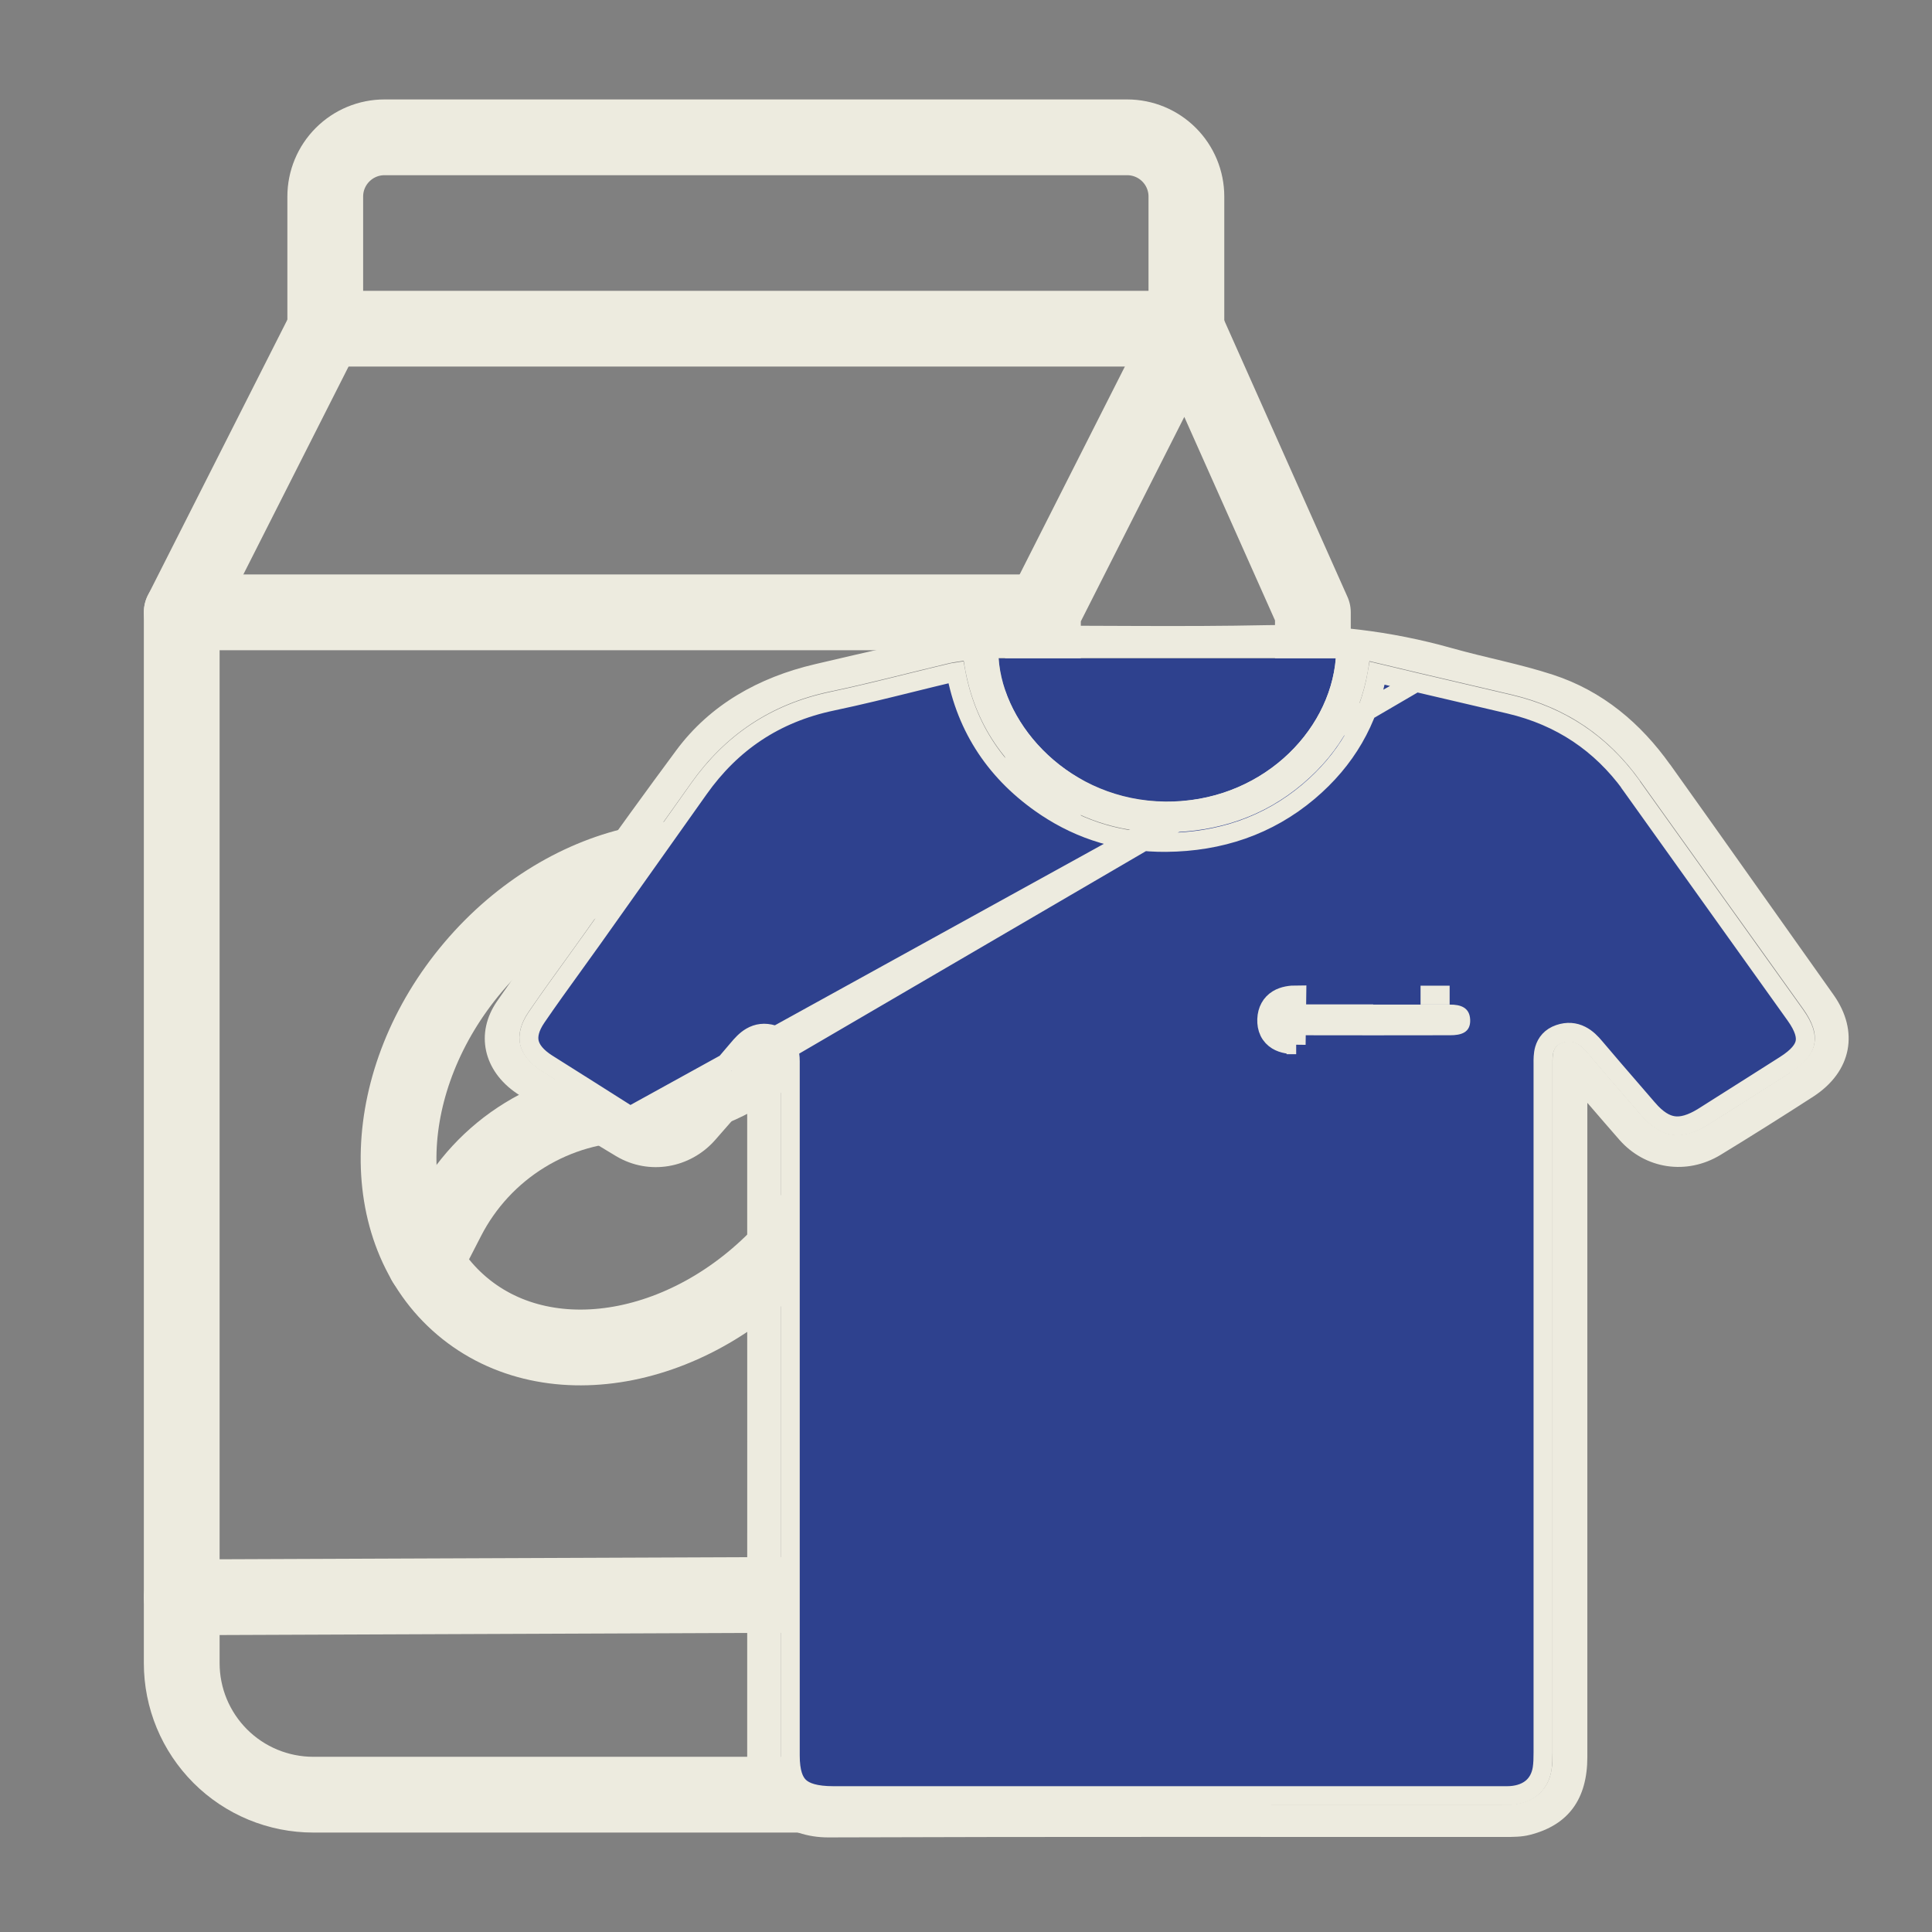 <svg width="51" height="51" viewBox="0 0 51 51" fill="none" xmlns="http://www.w3.org/2000/svg">
<rect x="0" y="0" width="51" height="51" fill="#808080" stroke="none"/>
<path d="M10.148 3.625H29.755C30.17 3.625 30.567 3.79 30.86 4.083C31.153 4.376 31.318 4.773 31.318 5.188V8.677H8.586V5.188C8.586 4.773 8.751 4.376 9.044 4.083C9.337 3.79 9.734 3.625 10.148 3.625Z" stroke="#EDEBDF" stroke-width="2" stroke-linecap="round" stroke-linejoin="round"/>
<path d="M8.586 8.677L4.797 16.164V43.902C4.797 44.358 4.887 44.81 5.061 45.231C5.236 45.653 5.492 46.035 5.814 46.358C6.137 46.681 6.519 46.936 6.941 47.111C7.362 47.285 7.814 47.375 8.27 47.375H31.092" stroke="#EDEBDF" stroke-width="2" stroke-linecap="round" stroke-linejoin="round"/>
<path d="M27.531 16.164L31.32 8.677L34.657 16.164V43.812C34.656 44.756 34.28 45.661 33.612 46.328C32.944 46.995 32.038 47.37 31.094 47.37C30.15 47.37 29.245 46.995 28.577 46.328C27.909 45.661 27.533 44.756 27.531 43.812V16.164Z" stroke="#EDEBDF" stroke-width="2" stroke-linecap="round" stroke-linejoin="round"/>
<path d="M4.797 16.164H27.529" stroke="#EDEBDF" stroke-width="2" stroke-linecap="round" stroke-linejoin="round"/>
<path d="M4.797 42.165L27.529 42.075" stroke="#EDEBDF" stroke-width="2" stroke-linecap="round" stroke-linejoin="round"/>
<path d="M20.973 32.714C23.48 29.756 23.615 25.749 21.273 23.764C18.932 21.779 15.001 22.568 12.493 25.525C9.986 28.483 9.851 32.49 12.193 34.475C14.534 36.46 18.465 35.672 20.973 32.714Z" stroke="#EDEBDF" stroke-width="2" stroke-linecap="round" stroke-linejoin="round"/>
<path d="M22.237 24.914L21.74 25.957C21.29 26.904 20.581 27.704 19.697 28.267C18.812 28.83 17.786 29.132 16.738 29.139C15.718 29.145 14.719 29.431 13.851 29.965C12.982 30.499 12.276 31.261 11.81 32.168L11.219 33.318" stroke="#EDEBDF" stroke-width="2" stroke-linecap="round" stroke-linejoin="round"/>
<g clip-path="url(#clip0_2667_5790)">
<path d="M37.381 18.014L37.38 18.014C37.042 17.934 36.706 17.854 36.354 17.77C36.132 19.027 35.529 20.062 34.545 20.895L34.545 20.895C33.472 21.801 32.2 22.224 30.782 22.237L30.782 22.237C29.621 22.246 28.551 21.932 27.607 21.299L27.606 21.299C26.301 20.423 25.509 19.225 25.233 17.74C25.186 17.747 25.145 17.755 25.098 17.766C24.752 17.848 24.405 17.934 24.056 18.02C23.364 18.191 22.666 18.364 21.965 18.511C20.45 18.829 19.305 19.616 18.452 20.818C18.093 21.324 17.734 21.83 17.375 22.337C16.8 23.149 16.225 23.961 15.648 24.771C15.478 25.009 15.308 25.245 15.138 25.481C14.809 25.936 14.482 26.39 14.166 26.852L14.166 26.852C13.975 27.131 13.935 27.351 13.975 27.526C14.017 27.703 14.156 27.893 14.452 28.08L14.452 28.08L14.454 28.081C15.181 28.539 15.907 28.997 16.634 29.459L37.381 18.014ZM37.381 18.014C38.207 18.206 39.029 18.398 39.855 18.593C41.209 18.913 42.256 19.629 43.042 20.701V20.71L43.089 20.775C43.805 21.779 44.523 22.783 45.241 23.786L45.246 23.793C45.962 24.794 46.679 25.796 47.393 26.797C47.629 27.128 47.682 27.356 47.646 27.527C47.61 27.7 47.467 27.893 47.118 28.114L47.118 28.114C46.85 28.284 46.583 28.453 46.316 28.623C45.868 28.907 45.421 29.191 44.972 29.474C44.642 29.681 44.388 29.744 44.176 29.714C43.965 29.684 43.744 29.555 43.499 29.269L43.498 29.268C43.366 29.115 43.234 28.962 43.102 28.809C42.766 28.421 42.432 28.035 42.102 27.644C42.009 27.533 41.89 27.406 41.734 27.328C41.566 27.243 41.373 27.223 41.16 27.296C40.938 27.372 40.818 27.525 40.767 27.7C40.73 27.829 40.731 27.972 40.732 28.068C40.732 28.082 40.732 28.094 40.732 28.105V28.141V28.176V28.212V28.247V28.283V28.318V28.354V28.389V28.424V28.46V28.495V28.531V28.566V28.602V28.637V28.673V28.708V28.744V28.779V28.815V28.85V28.886V28.921V28.957V28.992V29.027V29.063V29.099V29.134V29.169V29.205V29.24V29.276V29.311V29.347V29.382V29.418V29.453V29.489V29.524V29.56V29.595V29.631V29.666V29.701V29.737V29.772V29.808V29.843V29.879V29.914V29.95V29.985V30.021V30.056V30.092V30.127V30.163V30.198V30.233V30.269V30.305V30.34V30.375V30.411V30.446V30.482V30.517V30.553V30.588V30.624V30.659V30.695V30.73V30.766V30.801V30.837V30.872V30.907V30.943V30.978V31.014V31.049V31.085V31.12V31.156V31.191V31.227V31.262V31.298V31.333V31.369V31.404V31.439V31.475V31.51V31.546V31.581V31.617V31.652V31.688V31.723V31.759V31.794V31.83V31.865V31.901V31.936V31.972V32.007V32.042V32.078V32.113V32.149V32.184V32.22V32.255V32.291V32.326V32.362V32.397V32.433V32.468V32.504V32.539V32.575V32.61V32.645V32.681V32.716V32.752V32.787V32.823V32.858V32.894V32.929V32.965V33V33.036V33.071V33.107V33.142V33.178V33.213V33.248V33.284V33.319V33.355V33.39V33.426V33.461V33.497V33.532V33.568V33.603V33.639V33.674V33.71V33.745V33.781V33.816V33.852V33.887V33.922V33.958V33.993V34.029V34.064V34.1V34.135V34.171V34.206V34.242V34.277V34.313V34.348V34.384V34.419V34.455V34.49V34.525V34.561V34.596V34.632V34.667V34.703V34.738V34.774V34.809V34.845V34.88V34.916V34.951V34.987V35.022V35.057V35.093V35.128V35.164V35.199V35.235V35.27V35.306V35.341V35.377V35.412V35.448V35.483V35.519V35.554V35.59V35.625V35.66V35.696V35.731V35.767V35.802V35.838V35.873V35.909V35.944V35.98V36.015V36.051V36.086V36.122V36.157V36.193V36.228V36.264V36.299V36.334V36.37V36.405V36.441V36.476V36.512V36.547V36.583V36.618V36.654V36.689V36.725V36.76V36.796V36.831V36.867V36.902V36.937V36.973V37.008V37.044V37.079V37.115V37.15V37.186V37.221V37.257V37.292V37.328V37.363V37.399V37.434V37.469V37.505V37.54V37.576V37.611V37.647V37.682V37.718V37.753V37.789V37.824V37.86V37.895V37.931V37.966V38.002V38.037V38.072V38.108V38.143V38.179V38.214V38.25V38.285V38.321V38.356V38.392V38.427V38.463V38.498V38.534V38.569V38.605V38.64V38.675V38.711V38.746V38.782V38.817V38.853V38.888V38.924V38.959V38.995V39.03V39.066V39.101V39.137V39.172V39.208V39.243V39.279V39.314V39.349V39.385V39.42V39.456V39.491V39.527V39.562V39.598V39.633V39.669V39.704V39.74V39.775V39.811V39.846V39.882V39.917V39.952V39.988V40.023V40.059V40.094V40.13V40.165V40.201V40.236V40.272V40.307V40.343V40.378V40.414V40.449V40.484V40.52V40.555V40.591V40.626V40.662V40.697V40.733V40.768V40.804V40.839V40.875V40.91V40.946V40.981V41.017V41.052V41.087V41.123V41.158V41.194V41.229V41.265V41.3V41.336V41.371V41.407V41.442V41.478V41.513V41.549V41.584V41.62V41.655V41.691V41.726V41.761V41.797V41.832V41.868V41.903V41.939V41.974V42.01V42.045V42.081V42.116V42.152V42.187V42.222V42.258V42.294V42.329V42.364V42.4V42.435V42.471V42.506V42.542V42.577V42.613V42.648V42.684V42.719V42.755V42.79V42.825V42.861V42.897V42.932V42.967V43.003V43.038V43.074V43.109V43.145V43.18V43.216V43.251V43.287V43.322V43.358V43.393V43.428V43.464V43.499V43.535V43.57V43.606V43.641V43.677V43.712V43.748V43.783V43.819V43.854V43.89V43.925V43.961V43.996V44.032V44.067V44.102V44.138V44.173V44.209V44.244V44.28V44.315V44.351V44.386V44.422V44.457V44.493V44.528V44.564V44.599V44.635V44.67V44.706V44.741V44.776V44.812V44.847V44.883V44.918V44.954V44.989V45.025V45.06V45.096V45.131V45.167V45.202V45.237V45.273V45.309V45.344V45.379V45.415V45.45V45.486V45.521V45.557V45.592V45.628V45.663V45.699V45.734V45.77V45.805V45.84V45.876V45.911V45.947V45.982V46.018V46.053V46.089V46.124V46.16V46.195V46.231V46.266C40.732 46.416 40.729 46.555 40.709 46.687C40.674 46.905 40.58 47.07 40.447 47.186C40.312 47.302 40.123 47.381 39.877 47.398C39.802 47.403 39.728 47.402 39.646 47.401C39.616 47.401 39.586 47.401 39.554 47.401H39.52H39.485H39.451H39.417H39.382H39.348H39.314H39.279H39.245H39.211H39.177H39.142H39.108H39.074H39.039H39.005H38.971H38.937H38.902H38.868H38.834H38.8H38.765H38.731H38.697H38.662H38.628H38.594H38.559H38.525H38.491H38.457H38.422H38.388H38.354H38.319H38.285H38.251H38.217H38.182H38.148H38.114H38.08H38.045H38.011H37.977H37.942H37.908H37.874H37.84H37.805H37.771H37.737H37.702H37.668H37.634H37.599H37.565H37.531H37.497H37.462H37.428H37.394H37.359H37.325H37.291H37.257H37.222H37.188H37.154H37.12H37.085H37.051H37.017H36.982H36.948H36.914H36.88H36.845H36.811H36.777H36.742H36.708H36.674H36.639H36.605H36.571H36.537H36.502H36.468H36.434H36.4H36.365H36.331H36.297H36.262H36.228H36.194H36.16H36.125H36.091H36.057H36.022H35.988H35.954H35.919H35.885H35.851H35.817H35.782H35.748H35.714H35.679H35.645H35.611H35.577H35.542H35.508H35.474H35.44H35.405H35.371H35.337H35.302H35.268H35.234H35.2H35.165H35.131H35.097H35.062H35.028H34.994H34.959H34.925H34.891H34.857H34.822H34.788H34.754H34.719H34.685H34.651H34.617H34.582H34.548H34.514H34.48H34.445H34.411H34.377H34.342H34.308H34.274H34.239H34.205H34.171H34.137H34.102H34.068H34.034H33.999H33.965H33.931H33.897H33.862H33.828H33.794H33.76H33.725H33.691H33.657H33.622H33.588H33.554H33.52H33.485H33.451H33.417H33.382H33.348H33.314H33.279H33.245H33.211H33.177H33.142H33.108H33.074H33.039H33.005H32.971H32.937H32.902H32.868H32.834H32.8H32.765H32.731H32.697H32.662H32.628H32.594H32.559H32.525H32.491H32.457H32.422H32.388H32.354H32.319H32.285H32.251H32.217H32.182H32.148H32.114H32.08H32.045H32.011H31.977H31.942H31.908H31.874H31.84H31.805H31.771H31.737H31.702H31.668H31.634H31.599H31.565H31.531H31.497H31.462H31.428H31.394H31.36H31.325H31.291H31.257H31.222H31.188H31.154H31.12H31.085H31.051H31.017H30.982H30.948H30.914H30.88H30.845H30.811H30.777H30.742H30.708H30.674H30.64H30.605H30.571H30.537H30.502H30.468H30.434H30.4H30.365H30.331H30.297H30.262H30.228H30.194H30.16H30.125H30.091H30.057H30.022H29.988H29.954H29.92H29.885H29.851H29.817H29.782H29.748H29.714H29.68H29.645H29.611H29.577H29.542H29.508H29.474H29.44H29.405H29.371H29.337H29.302H29.268H29.234H29.2H29.165H29.131H29.097H29.062H29.028H28.994H28.96H28.925H28.891H28.857H28.822H28.788H28.754H28.72H28.685H28.651H28.617H28.582H28.548H28.514H28.48H28.445H28.411H28.377H28.342H28.308H28.274H28.24H28.205H28.171H28.137H28.102H28.068H28.034H28H27.965H27.931H27.897H27.863H27.828H27.794H27.76H27.725H27.691H27.657H27.622H27.588H27.554H27.52H27.485H27.451H27.417H27.383H27.348H27.314H27.28H27.245H27.211H27.177H27.142H27.108H27.074H27.04H27.005H26.971H26.937H26.902H26.868H26.834H26.8H26.765H26.731H26.697H26.663H26.628H26.594H26.56H26.525H26.491H26.457H26.422H26.388H26.354H26.32H26.285H26.251H26.217H26.183H26.148H26.114H26.08H26.045H26.011H25.977H25.942H25.908H25.874H25.84H25.805H25.771H25.737H25.703H25.668H25.634H25.6H25.565H25.531H25.497H25.462H25.428H25.394H25.36H25.325H25.291H25.257H25.223H25.188H25.154H25.12H25.085H25.051H25.017H24.983H24.948H24.914H24.88H24.845H24.811H24.777H24.742H24.708H24.674H24.64H24.605H24.571H24.537H24.503H24.468H24.434H24.4H24.365H24.331H24.297H24.262H24.228H24.194H24.16H24.125H24.091H24.057H24.023H23.988H23.954H23.92H23.885H23.851H23.817H23.782H23.748H23.714H23.68H23.645H23.611H23.577H23.543H23.508H23.474H23.44H23.405H23.371H23.337H23.302H23.268H23.234H23.2H23.165H23.131H23.097H23.062H23.028H22.994H22.96H22.925H22.891H22.857H22.823H22.788H22.754H22.72H22.685H22.651H22.617H22.582H22.548H22.514H22.48H22.445H22.411H22.377H22.343H22.308H22.274H22.24H22.205H22.171H22.137H22.102H22.068H22.034H22C21.524 47.401 21.257 47.31 21.104 47.166C20.955 47.025 20.861 46.782 20.861 46.34V46.305V46.27V46.234V46.198V46.163V46.127V46.092V46.056V46.021V45.985V45.95V45.914V45.879V45.843V45.807V45.772V45.736V45.701V45.665V45.63V45.594V45.559V45.523V45.487V45.452V45.416V45.381V45.345V45.31V45.274V45.239V45.203V45.168V45.132V45.096V45.061V45.025V44.99V44.954V44.919V44.883V44.848V44.812V44.777V44.741V44.706V44.67V44.635V44.599V44.563V44.528V44.492V44.457V44.421V44.386V44.35V44.315V44.279V44.243V44.208V44.172V44.137V44.101V44.066V44.03V43.995V43.959V43.924V43.888V43.852V43.817V43.781V43.746V43.71V43.675V43.639V43.604V43.568V43.533V43.497V43.462V43.426V43.391V43.355V43.319V43.284V43.248V43.213V43.177V43.142V43.106V43.071V43.035V42.999V42.964V42.928V42.893V42.857V42.822V42.786V42.751V42.715V42.68V42.644V42.608V42.573V42.537V42.502V42.466V42.431V42.395V42.36V42.324V42.289V42.253V42.218V42.182V42.147V42.111V42.075V42.04V42.004V41.969V41.933V41.898V41.862V41.827V41.791V41.755V41.72V41.684V41.649V41.613V41.578V41.542V41.507V41.471V41.436V41.4V41.364V41.329V41.293V41.258V41.222V41.187V41.151V41.116V41.08V41.045V41.009V40.974V40.938V40.902V40.867V40.831V40.796V40.76V40.725V40.689V40.654V40.618V40.583V40.547V40.511V40.476V40.44V40.405V40.369V40.334V40.298V40.263V40.227V40.192V40.156V40.12V40.085V40.049V40.014V39.978V39.943V39.907V39.872V39.836V39.801V39.765V39.73V39.694V39.658V39.623V39.587V39.552V39.516V39.481V39.445V39.41V39.374V39.339V39.303V39.267V39.232V39.196V39.161V39.125V39.09V39.054V39.019V38.983V38.948V38.912V38.877V38.841V38.805V38.77V38.734V38.699V38.663V38.628V38.592V38.557V38.521V38.486V38.45V38.414V38.379V38.343V38.308V38.272V38.237V38.201V38.166V38.13V38.094V38.059V38.023V37.988V37.952V37.917V37.881V37.846V37.81V37.775V37.739V37.704V37.668V37.633V37.597V37.561V37.526V37.49V37.455V37.419V37.384V37.348V37.313V37.277V37.242V37.206V37.17V37.135V37.099V37.064V37.028V36.993V36.957V36.922V36.886V36.85V36.815V36.779V36.744V36.708V36.673V36.637V36.602V36.566V36.531V36.495V36.459V36.424V36.389V36.353V36.317V36.282V36.246V36.211V36.175V36.14V36.104V36.069V36.033V35.998V35.962V35.926V35.891V35.855V35.82V35.784V35.749V35.713V35.678V35.642V35.606V35.571V35.535V35.5V35.464V35.429V35.393V35.358V35.322V35.287V35.251V35.215V35.18V35.145V35.109V35.073V35.038V35.002V34.967V34.931V34.896V34.86V34.825V34.789V34.754V34.718V34.682V34.647V34.611V34.576V34.54V34.505V34.469V34.434V34.398V34.362V34.327V34.291V34.256V34.22V34.185V34.149V34.114V34.078V34.043V34.007V33.971V33.936V33.9V33.865V33.829V33.794V33.758V33.723V33.687V33.652V33.616V33.581V33.545V33.51V33.474V33.438V33.403V33.367V33.332V33.296V33.261V33.225V33.19V33.154V33.118V33.083V33.047V33.012V32.976V32.941V32.905V32.87V32.834V32.799V32.763V32.727V32.692V32.656V32.621V32.585V32.55V32.514V32.479V32.443V32.408V32.372V32.337V32.301V32.266V32.23V32.194V32.159V32.123V32.088V32.052V32.017V31.981V31.946V31.91V31.875V31.839V31.803V31.768V31.732V31.697V31.661V31.626V31.59V31.555V31.519V31.483V31.448V31.412V31.377V31.341V31.306V31.27V31.235V31.199V31.164V31.128V31.093V31.057V31.021V30.986V30.95V30.915V30.879V30.844V30.808V30.773V30.737V30.702V30.666V30.631V30.595V30.559V30.524V30.488V30.453V30.417V30.382V30.346V30.311V30.275V30.239V30.204V30.168V30.133V30.097V30.062V30.026V29.991V29.955V29.92V29.884V29.849V29.813V29.777V29.742V29.706V29.671V29.635V29.6V29.564V29.529V29.493V29.458V29.422V29.387V29.351V29.315V29.28V29.244V29.209V29.173V29.138V29.102V29.067V29.031V28.995V28.96V28.924V28.889V28.853V28.818V28.782V28.747V28.711V28.676V28.64V28.605V28.569V28.533V28.498V28.462V28.427V28.391V28.356V28.32V28.285V28.249V28.213V28.178V28.142C20.861 28.13 20.861 28.116 20.861 28.101C20.862 28 20.864 27.851 20.824 27.719C20.798 27.636 20.755 27.55 20.681 27.474C20.607 27.399 20.514 27.346 20.407 27.312L20.406 27.312C20.185 27.243 19.991 27.274 19.828 27.369C19.68 27.454 19.567 27.586 19.482 27.687L19.481 27.688C19.186 28.039 18.887 28.384 18.586 28.73C18.434 28.905 18.283 29.079 18.131 29.256L18.13 29.256M37.381 18.014L18.13 29.256M18.13 29.256C17.869 29.561 17.652 29.691 17.447 29.72M18.13 29.256L17.447 29.72M17.447 29.72C17.24 29.748 16.986 29.682 16.634 29.459L17.447 29.72ZM38.263 26.269H38.267H38.263ZM38.263 26.269H38.259M38.263 26.269H38.259M38.259 26.269H38.255M38.259 26.269H38.255M38.255 26.269H38.251M38.255 26.269H38.251M38.251 26.269H38.247M38.251 26.269H38.247M38.247 26.269H38.243M38.247 26.269H38.243M38.243 26.269H38.239M38.243 26.269H38.239M38.239 26.269H38.236M38.239 26.269H38.236M38.236 26.269H38.232M38.236 26.269H38.232M38.232 26.269H38.228M38.232 26.269H38.228M38.228 26.269H38.224M38.228 26.269H38.224M38.224 26.269H38.22M38.224 26.269H38.22M38.22 26.269H38.216M38.22 26.269H38.216M38.216 26.269H38.212M38.216 26.269H38.212M38.212 26.269H38.208M38.212 26.269H38.208M38.208 26.269H38.204M38.208 26.269H38.204M38.204 26.269H38.2M38.204 26.269H38.2M38.2 26.269H38.196M38.2 26.269H38.196M38.196 26.269H38.192M38.196 26.269H38.192M38.192 26.269H38.188M38.192 26.269H38.188M38.188 26.269H38.184M38.188 26.269H38.184M38.184 26.269H38.18M38.184 26.269H38.18M38.18 26.269H38.176M38.18 26.269H38.176M38.176 26.269H38.172M38.176 26.269H38.172M38.172 26.269H38.169M38.172 26.269H38.169M38.169 26.269H38.165M38.169 26.269H38.165M38.165 26.269H38.161M38.165 26.269H38.161M38.161 26.269H38.157M38.161 26.269H38.157M38.157 26.269H38.153M38.157 26.269H38.153M38.153 26.269H38.149M38.153 26.269H38.149M38.149 26.269H38.145M38.149 26.269H38.145M38.145 26.269H38.141M38.145 26.269H38.141M38.141 26.269H38.137M38.141 26.269H38.137M38.137 26.269H38.133M38.137 26.269H38.133M38.133 26.269H38.129M38.133 26.269H38.129M38.129 26.269H38.125M38.129 26.269H38.125M38.125 26.269H38.121M38.125 26.269H38.121M38.121 26.269H38.117M38.121 26.269H38.117M38.117 26.269H38.114M38.117 26.269H38.114M38.114 26.269H38.11M38.114 26.269H38.11M38.11 26.269H38.106M38.11 26.269H38.106M38.106 26.269H38.102M38.106 26.269H38.102M38.102 26.269H38.098M38.102 26.269H38.098M38.098 26.269H38.094M38.098 26.269H38.094M38.094 26.269H38.09M38.094 26.269H38.09M38.09 26.269H38.086M38.09 26.269H38.086M38.086 26.269H38.082M38.086 26.269H38.082M38.082 26.269H38.078M38.082 26.269H38.078M38.078 26.269H38.074M38.078 26.269H38.074M38.074 26.269H38.07M38.074 26.269H38.07M38.07 26.269H38.066M38.07 26.269H38.066M38.066 26.269H38.062M38.066 26.269H38.062M38.062 26.269H38.058M38.062 26.269H38.058M38.058 26.269H38.054M38.058 26.269H38.054M38.054 26.269H38.05M38.054 26.269H38.05M38.05 26.269H38.047M38.05 26.269H38.047M38.047 26.269H38.043M38.047 26.269H38.043M38.043 26.269H38.039M38.043 26.269H38.039M38.039 26.269H38.035M38.039 26.269H38.035M38.035 26.269H38.031M38.035 26.269H38.031M38.031 26.269H38.027M38.031 26.269H38.027M38.027 26.269H38.023M38.027 26.269H38.023M38.023 26.269H38.019M38.023 26.269H38.019M38.019 26.269H38.015M38.019 26.269H38.015M38.015 26.269H38.011M38.015 26.269H38.011M38.011 26.269H38.007M38.011 26.269H38.007M38.007 26.269H38.003M38.007 26.269H38.003M38.003 26.269H37.999M38.003 26.269H37.999M37.999 26.269H37.995M37.999 26.269H37.995M37.995 26.269H37.991M37.995 26.269H37.991M37.991 26.269H37.987M37.991 26.269H37.987M37.987 26.269H37.984M37.987 26.269H37.984M37.984 26.269H37.98M37.984 26.269H37.98M37.98 26.269H37.976M37.98 26.269H37.976M37.976 26.269H37.972M37.976 26.269H37.972M37.972 26.269H37.968M37.972 26.269H37.968M37.968 26.269H37.964M37.968 26.269H37.964M37.964 26.269H37.96M37.964 26.269H37.96M37.96 26.269H37.956M37.96 26.269H37.956M37.956 26.269H37.952M37.956 26.269H37.952M37.952 26.269H37.948M37.952 26.269H37.948M37.948 26.269H37.944M37.948 26.269H37.944M37.944 26.269H37.94M37.944 26.269H37.94M37.94 26.269H37.936M37.94 26.269H37.936M37.936 26.269H37.932M37.936 26.269H37.932M37.932 26.269H37.928M37.932 26.269H37.928M37.928 26.269H37.925M37.928 26.269H37.925M37.925 26.269H37.92M37.925 26.269H37.92M37.92 26.269H37.917M37.92 26.269H37.917M37.917 26.269H37.913M37.917 26.269H37.913M37.913 26.269H37.909M37.913 26.269H37.909M37.909 26.269H37.905M37.909 26.269H37.905M37.905 26.269H37.901M37.905 26.269H37.901M37.901 26.269H37.897M37.901 26.269H37.897M37.897 26.269H37.893M37.897 26.269H37.893M37.893 26.269H37.889M37.893 26.269H37.889M37.889 26.269H37.885M37.889 26.269H37.885M37.885 26.269H37.881M37.885 26.269H37.881M37.881 26.269H37.877M37.881 26.269H37.877M37.877 26.269H37.873M37.877 26.269H37.873M37.873 26.269H37.869M37.873 26.269H37.869M37.869 26.269H37.865M37.869 26.269H37.865M37.865 26.269H37.861M37.865 26.269H37.861M37.861 26.269H37.858M37.861 26.269H37.858M37.858 26.269H37.854M37.858 26.269H37.854M37.854 26.269H37.85M37.854 26.269H37.85M37.85 26.269H37.846M37.85 26.269H37.846M37.846 26.269H37.842M37.846 26.269H37.842M37.842 26.269H37.838M37.842 26.269H37.838M37.838 26.269H37.834M37.838 26.269H37.834M37.834 26.269H37.83M37.834 26.269H37.83M37.83 26.269H37.826M37.83 26.269H37.826M37.826 26.269H37.822M37.826 26.269H37.822M37.822 26.269H37.818M37.822 26.269H37.818M37.818 26.269H37.814M37.818 26.269H37.814M37.814 26.269H37.81M37.814 26.269H37.81M37.81 26.269H37.806M37.81 26.269H37.806M37.806 26.269H37.802M37.806 26.269H37.802M37.802 26.269H37.798M37.802 26.269H37.798M37.798 26.269H37.794M37.798 26.269H37.794M37.794 26.269H37.791M37.794 26.269H37.791M37.791 26.269H37.787M37.791 26.269H37.787M37.787 26.269H37.783M37.787 26.269H37.783M37.783 26.269H37.779M37.783 26.269H37.779M37.779 26.269H37.775M37.779 26.269H37.775M37.775 26.269H37.771M37.775 26.269H37.771M37.771 26.269H37.767M37.771 26.269H37.767M37.767 26.269H37.763M37.767 26.269H37.763M37.763 26.269H37.759M37.763 26.269H37.759M37.759 26.269H37.755M37.759 26.269H37.755M37.755 26.269H37.751M37.755 26.269H37.751M37.751 26.269H37.747M37.751 26.269H37.747M37.747 26.269H37.743M37.747 26.269H37.743M37.743 26.269H37.739M37.743 26.269H37.739M37.739 26.269H37.735M37.739 26.269H37.735M37.735 26.269H37.731M37.735 26.269H37.731M37.731 26.269H37.727M37.731 26.269H37.727M37.727 26.269H37.724M37.727 26.269H37.724M37.724 26.269H37.72M37.724 26.269H37.72M37.72 26.269H37.716M37.72 26.269H37.716M37.716 26.269H37.712M37.716 26.269H37.712M37.712 26.269H37.708M37.712 26.269H37.708M37.708 26.269H37.704M37.708 26.269H37.704M37.704 26.269H37.7M37.704 26.269H37.7M37.7 26.269H37.696M37.7 26.269H37.696M37.696 26.269H37.692M37.696 26.269H37.692M37.692 26.269H37.688M37.692 26.269H37.688M37.688 26.269H37.684M37.688 26.269H37.684M37.684 26.269H37.68M37.684 26.269H37.68M37.68 26.269H37.676M37.68 26.269H37.676M37.676 26.269H37.672M37.676 26.269H37.672M37.672 26.269H37.668M37.672 26.269H37.668M37.668 26.269H37.664M37.668 26.269H37.664M37.664 26.269H37.66M37.664 26.269H37.66M37.66 26.269H37.657M37.66 26.269H37.657M37.657 26.269H37.653M37.657 26.269H37.653M37.653 26.269H37.649M37.653 26.269H37.649M37.649 26.269H37.645M37.649 26.269H37.645M37.645 26.269H37.641M37.645 26.269H37.641M37.641 26.269H37.637M37.641 26.269H37.637M37.637 26.269H37.633M37.637 26.269H37.633M37.633 26.269H37.629M37.633 26.269H37.629M37.629 26.269H37.625M37.629 26.269H37.625M37.625 26.269H37.621M37.625 26.269H37.621M37.621 26.269H37.617M37.621 26.269H37.617M37.617 26.269H37.613M37.617 26.269H37.613M37.613 26.269H37.609M37.613 26.269H37.609M37.609 26.269H37.605M37.609 26.269H37.605M37.605 26.269H37.601M37.605 26.269H37.601M37.601 26.269H37.597M37.601 26.269H37.597M37.597 26.269H37.593M37.597 26.269H37.593M37.593 26.269H37.59M37.593 26.269H37.59M37.59 26.269H37.586M37.59 26.269H37.586M37.586 26.269H37.582M37.586 26.269H37.582M37.582 26.269H37.578M37.582 26.269H37.578M37.578 26.269H37.574M37.578 26.269H37.574M37.574 26.269H37.57M37.574 26.269H37.57M37.57 26.269H37.566M37.57 26.269H37.566M37.566 26.269H37.562M37.566 26.269H37.562M37.562 26.269H37.558M37.562 26.269H37.558M37.558 26.269H37.554M37.558 26.269H37.554M37.554 26.269H37.55M37.554 26.269H37.55M37.55 26.269H37.546M37.55 26.269H37.546M37.546 26.269H37.542M37.546 26.269H37.542M37.542 26.269H37.538M37.542 26.269H37.538M37.538 26.269H37.534M37.538 26.269H37.534M37.534 26.269H37.53M37.534 26.269H37.53M37.53 26.269H37.526M37.53 26.269H37.526M37.526 26.269H37.523M37.526 26.269H37.523M37.523 26.269H37.519M37.523 26.269H37.519M37.519 26.269H37.515M37.519 26.269H37.515M37.515 26.269H37.511M37.515 26.269H37.511M37.511 26.269H37.507M37.511 26.269H37.507M37.507 26.269H37.503M37.507 26.269H37.503M37.503 26.269H37.499H37.503ZM34.232 26.263C34.074 26.263 33.885 26.284 33.727 26.38C33.55 26.489 33.449 26.671 33.439 26.905L33.439 26.906C33.435 27.023 33.453 27.135 33.501 27.234C33.551 27.336 33.625 27.411 33.711 27.464C33.871 27.562 34.065 27.578 34.216 27.578C34.215 27.578 34.215 27.578 34.215 27.578L34.232 26.263Z" fill="#2E418E" stroke="#EDEBDF" stroke-width="0.5"/>
<path d="M30.763 21.163C33.234 21.188 35.103 19.357 35.261 17.377H26.359C26.475 19.165 28.245 21.138 30.763 21.163Z" fill="#2E418E"/>
<path d="M44.087 20.183C43.314 19.099 42.313 18.241 40.99 17.81C40.118 17.525 39.203 17.358 38.318 17.107C36.715 16.655 35.09 16.469 33.414 16.503C31.226 16.549 29.038 16.509 26.846 16.518C26.408 16.518 25.96 16.537 25.536 16.627C24.193 16.909 22.854 17.219 21.518 17.532C20.017 17.882 18.74 18.61 17.855 19.802C16.239 21.983 14.676 24.199 13.126 26.423C12.533 27.275 12.764 28.269 13.639 28.861C14.495 29.441 15.377 29.992 16.268 30.522C17.134 31.036 18.217 30.841 18.875 30.097C19.142 29.797 19.401 29.493 19.724 29.121V29.639C19.724 35.252 19.727 40.869 19.724 46.483C19.724 47.84 20.797 48.506 21.863 48.503C27.813 48.481 33.767 48.494 39.717 48.491C39.941 48.491 40.174 48.491 40.388 48.435C41.402 48.178 41.902 47.49 41.902 46.381C41.902 40.801 41.902 35.221 41.902 29.642V29.112C42.231 29.49 42.488 29.794 42.748 30.088C43.429 30.863 44.525 31.03 45.42 30.485C46.243 29.983 47.056 29.471 47.865 28.948C48.885 28.288 49.083 27.222 48.398 26.256C46.96 24.233 45.532 22.203 44.087 20.18V20.183ZM35.264 17.373C35.106 19.353 33.237 21.184 30.765 21.159C28.248 21.135 26.477 19.161 26.362 17.373H35.264ZM47.253 28.313C46.536 28.765 45.825 29.224 45.107 29.673C44.393 30.122 43.85 30.045 43.31 29.419C42.843 28.877 42.373 28.338 41.912 27.792C41.734 27.585 41.54 27.418 41.244 27.52C40.964 27.616 40.984 27.867 40.984 28.093C40.984 34.147 40.984 40.2 40.984 46.254C40.984 46.406 40.984 46.564 40.957 46.712C40.875 47.254 40.48 47.595 39.894 47.636C39.782 47.642 39.667 47.639 39.555 47.639C33.704 47.639 27.853 47.639 22.001 47.639C21.008 47.639 20.613 47.267 20.613 46.328C20.613 40.262 20.613 34.196 20.613 28.13C20.613 27.888 20.636 27.634 20.333 27.538C20.03 27.442 19.849 27.628 19.675 27.836C19.23 28.366 18.773 28.883 18.322 29.406C17.759 30.057 17.249 30.128 16.502 29.657C15.775 29.199 15.047 28.737 14.32 28.279C13.665 27.867 13.53 27.328 13.961 26.699C14.442 25.995 14.952 25.311 15.446 24.614C16.38 23.297 17.312 21.977 18.25 20.661C19.138 19.412 20.336 18.585 21.916 18.253C22.966 18.033 23.999 17.758 25.042 17.51C25.161 17.482 25.282 17.466 25.44 17.442C25.661 18.972 26.431 20.19 27.747 21.079C28.649 21.686 29.669 21.983 30.782 21.974C32.151 21.962 33.365 21.556 34.385 20.692C35.392 19.84 35.978 18.771 36.149 17.451C36.597 17.556 37.018 17.659 37.439 17.758C38.265 17.95 39.088 18.142 39.914 18.337C41.356 18.678 42.468 19.452 43.294 20.608C44.725 22.616 46.167 24.62 47.599 26.631C48.102 27.337 47.993 27.836 47.253 28.303V28.313Z" fill="#EDEBDF"/>
<path d="M38.266 26.519C37.591 26.519 36.92 26.519 36.248 26.519V26.513C35.577 26.513 34.902 26.513 34.231 26.513C33.945 26.513 33.701 26.594 33.688 26.916C33.675 27.257 33.931 27.325 34.215 27.328C35.57 27.331 36.926 27.331 38.279 27.328C38.562 27.328 38.822 27.263 38.809 26.919C38.796 26.6 38.565 26.516 38.269 26.519H38.266Z" fill="#EDEBDF"/>
</g>
<defs>
<clipPath id="clip0_2667_5790">
<rect width="36" height="32" fill="white" transform="translate(12.797 16.5)"/>
</clipPath>
</defs>
</svg>

